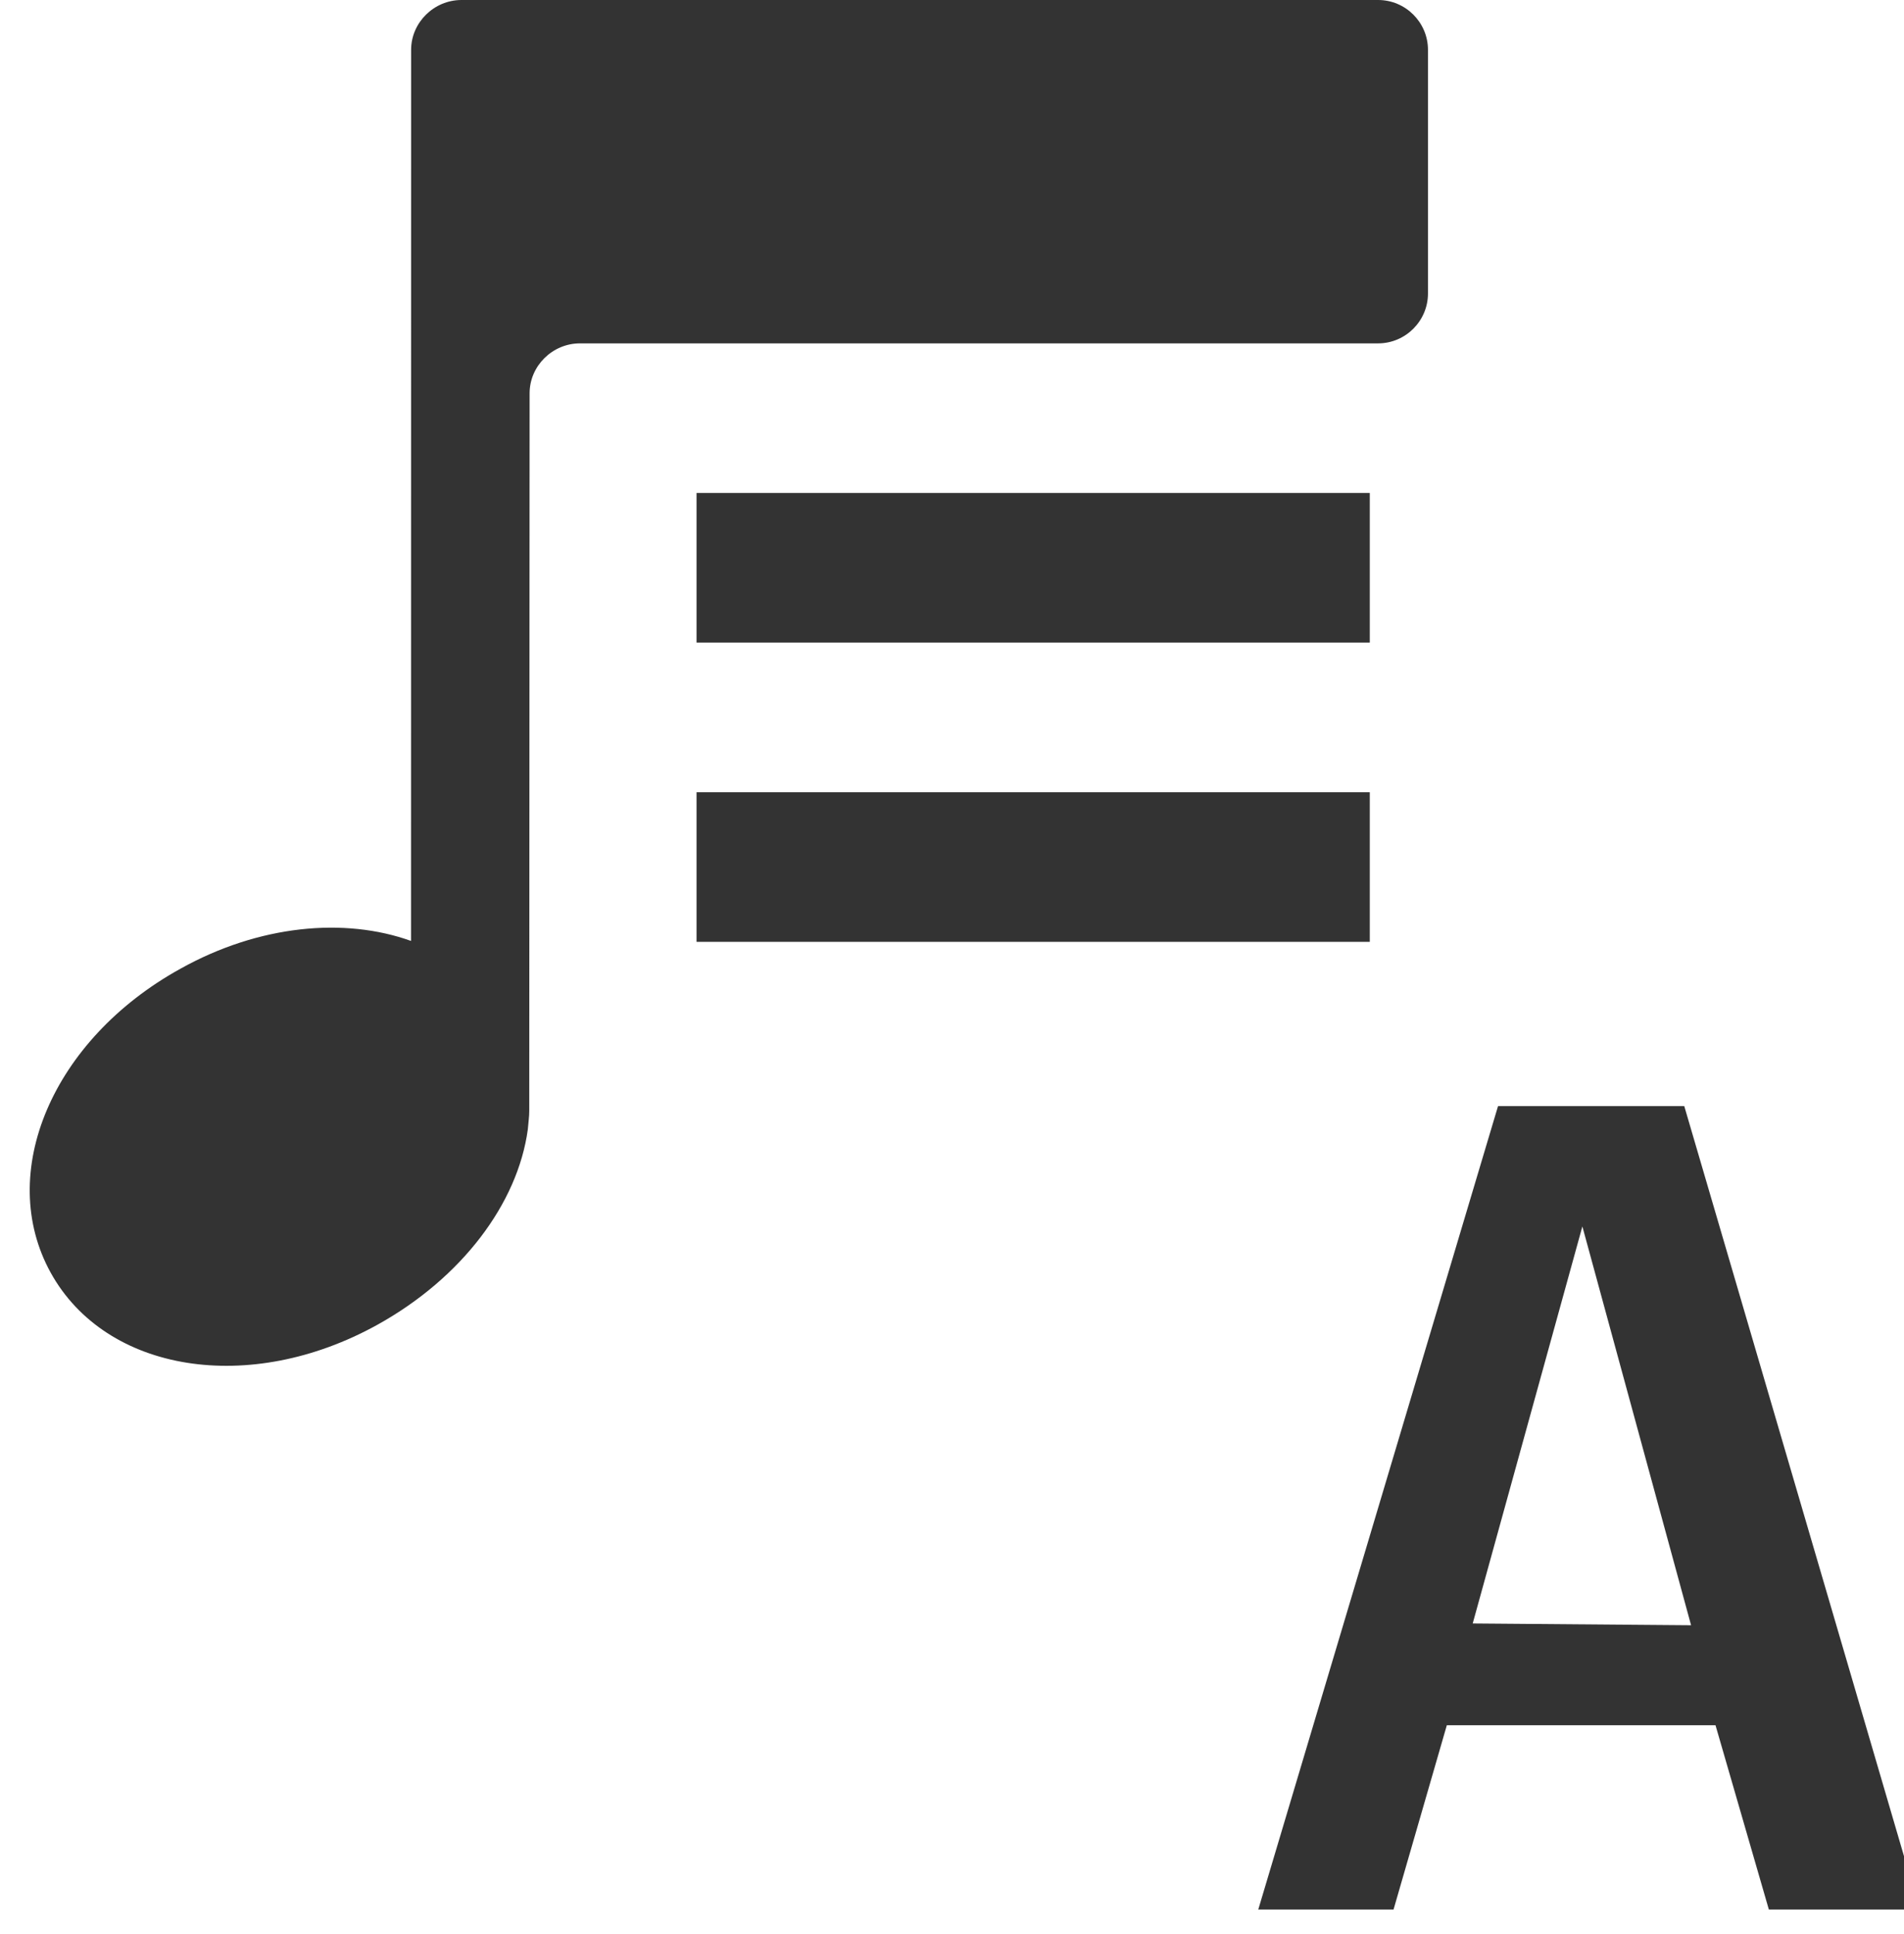 <?xml version="1.0" encoding="iso-8859-1"?>
<!-- Generator: Adobe Illustrator 14.0.0, SVG Export Plug-In . SVG Version: 6.00 Build 43363)  -->
<!DOCTYPE svg PUBLIC "-//W3C//DTD SVG 1.1//EN" "http://www.w3.org/Graphics/SVG/1.1/DTD/svg11.dtd">
<svg version="1.1" id="icon-m-content-playlist-auto-layer"
	 xmlns="http://www.w3.org/2000/svg" xmlns:xlink="http://www.w3.org/1999/xlink" x="0px" y="0px" width="64px" height="65px"
	 viewBox="0 0 64 65" style="enable-background:new 0 0 64 65;" xml:space="preserve">
<g id="icon-m-content-playlist-auto">
	<path style="fill:#333333;" d="M46.324,0H15.512c-0.922,0-1.693,0.754-1.693,1.676l-0.003,29.947
		c-2.234-0.803-5.112-0.54-7.756,0.937c-4.302,2.379-6.205,6.865-4.355,10.215c1.858,3.355,6.685,4.127,10.979,1.749
		c2.841-1.575,4.719-4.079,5.058-6.567c0.021-0.273,0.048-0.415,0.048-0.618l0.012-24.122c0-0.922,0.771-1.677,1.693-1.677h26.828
		c0.922,0,1.676-0.754,1.676-1.676V1.676C48,0.754,47.246,0,46.324,0z"/>
	<rect x="23.413" y="16.568" style="fill:#333333;" width="22.63" height="5.029"/>
	<rect x="23.413" y="26.626" style="fill:#333333;" width="22.63" height="5.028"/>
	<rect x="1" style="fill:none;" width="64" height="64"/>
	<path style="fill:#333333;" d="M56.614,37.175h-6.26l-8.059,27h4.547l1.791-6.193h9.031l1.793,6.193h5.068L56.614,37.175z
		 M49.503,54.562l3.686-13.343l3.654,13.403L49.503,54.562z"/>
</g>
</svg>
